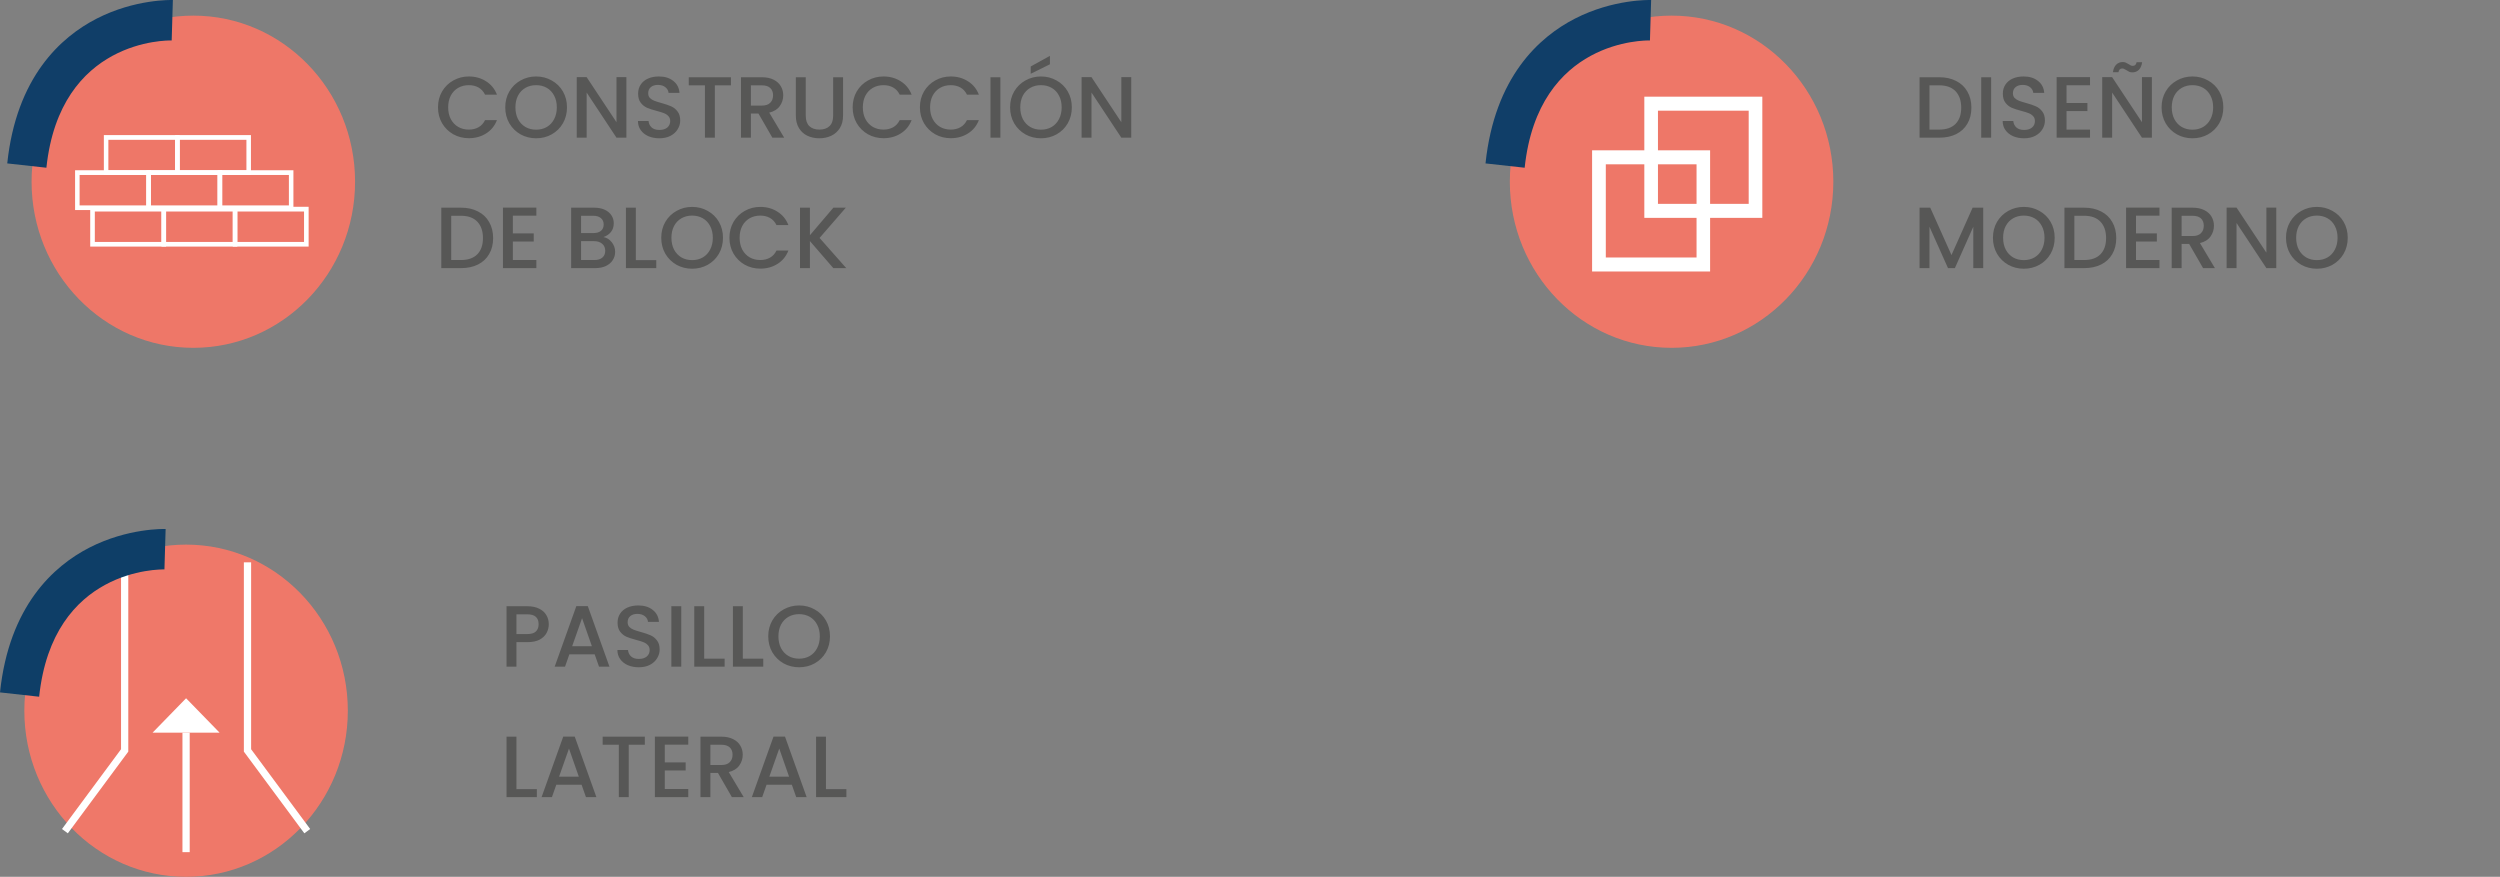 <svg width="345" height="121" viewBox="0 0 345 121" fill="none" xmlns="http://www.w3.org/2000/svg">
<rect x="0" y="0" width="345" height="121" fill="#808080" stroke="none"/>
<g clip-path="url(#clip0)">
<path d="M25.679 121C13.353 121 3.358 110.735 3.358 98.078C3.358 85.421 13.353 75.156 25.679 75.156C38.004 75.156 48 85.421 48 98.078C48 110.735 38.004 121 25.679 121Z" fill="#EF7869"/>
<path d="M34.154 77.605V103.559L42.401 114.7" stroke="white" stroke-miterlimit="10"/>
<path d="M17.203 77.605V103.559L8.957 114.7" stroke="white" stroke-miterlimit="10"/>
<path d="M0 95.551C1.258 83.624 7.404 78.099 12.336 75.572C17.64 72.854 22.649 73 22.857 73L22.693 78.582C22.059 78.571 7.273 78.402 5.403 96.147L0 95.551Z" fill="#0E3E67"/>
<path d="M30.305 101.11H21.053L25.679 96.36L30.305 101.11Z" fill="white"/>
<path d="M25.679 101.11V117.597" stroke="white" stroke-miterlimit="10"/>
</g>
<g clip-path="url(#clip1)">
<path d="M26.679 48C39.007 48 49 37.737 49 25.078C49 12.419 39.007 2.156 26.679 2.156C14.351 2.156 4.358 12.419 4.358 25.078C4.358 37.737 14.351 48 26.679 48Z" fill="#EE7768"/>
<path d="M1 22.551C2.258 10.624 8.404 5.099 13.336 2.572C18.64 -0.146 23.649 0 23.857 0L23.693 5.582C23.059 5.571 8.284 5.402 6.403 23.147L1 22.551Z" fill="#103E68"/>
<path d="M24.798 24.135H14.332V18.643H24.798V24.135ZM14.955 23.495H24.163V19.294H14.955V23.495Z" fill="white"/>
<path d="M30.66 28.986H20.194V23.495H30.66V28.986ZM20.817 28.346H30.025V24.146H20.817V28.346Z" fill="white"/>
<path d="M40.491 28.986H30.025V23.495H40.491V28.986ZM30.66 28.346H39.868V24.146H30.66V28.346Z" fill="white"/>
<path d="M20.817 28.986H10.362V23.495H20.828V28.986H20.817ZM10.985 28.346H20.193V24.146H10.985V28.346Z" fill="white"/>
<path d="M32.748 34.029H22.282V28.537H32.748V34.029ZM22.917 33.389H32.125V29.189H22.917V33.389Z" fill="white"/>
<path d="M42.591 34.029H32.125V28.537H42.591V34.029ZM32.748 33.389H41.957V29.189H32.748V33.389Z" fill="white"/>
<path d="M22.917 34.029H12.45V28.537H22.917V34.029ZM13.085 33.389H22.293V29.189H13.085V33.389Z" fill="white"/>
<path d="M34.63 24.135H24.163V18.643H34.63V24.135ZM24.798 23.495H34.006V19.294H24.798V23.495Z" fill="white"/>
</g>
<g clip-path="url(#clip2)">
<path d="M230.679 48C243.006 48 253 37.737 253 25.078C253 12.419 243.006 2.156 230.679 2.156C218.351 2.156 208.357 12.419 208.357 25.078C208.357 37.737 218.351 48 230.679 48Z" fill="#EE7768"/>
<path d="M205 22.551C206.258 10.624 212.404 5.099 217.336 2.572C222.64 -0.146 227.649 0 227.857 0L227.693 5.582C227.059 5.571 212.284 5.402 210.403 23.147L205 22.551Z" fill="#103E68"/>
<path d="M236.005 37.466H219.709V20.743H235.994V37.466H236.005ZM221.601 35.534H234.124V22.675H221.601V35.534Z" fill="white"/>
<path d="M243.201 30.065H226.917V13.342H243.201V30.065ZM228.798 28.133H241.32V15.274H228.798V28.133Z" fill="white"/>
</g>
<path d="M60.444 14.812C60.444 13.996 60.632 13.264 61.008 12.616C61.392 11.968 61.908 11.464 62.556 11.104C63.212 10.736 63.928 10.552 64.704 10.552C65.592 10.552 66.38 10.772 67.068 11.212C67.764 11.644 68.268 12.26 68.58 13.06H66.936C66.72 12.62 66.42 12.292 66.036 12.076C65.652 11.86 65.208 11.752 64.704 11.752C64.152 11.752 63.66 11.876 63.228 12.124C62.796 12.372 62.456 12.728 62.208 13.192C61.968 13.656 61.848 14.196 61.848 14.812C61.848 15.428 61.968 15.968 62.208 16.432C62.456 16.896 62.796 17.256 63.228 17.512C63.66 17.76 64.152 17.884 64.704 17.884C65.208 17.884 65.652 17.776 66.036 17.56C66.42 17.344 66.72 17.016 66.936 16.576H68.58C68.268 17.376 67.764 17.992 67.068 18.424C66.38 18.856 65.592 19.072 64.704 19.072C63.92 19.072 63.204 18.892 62.556 18.532C61.908 18.164 61.392 17.656 61.008 17.008C60.632 16.36 60.444 15.628 60.444 14.812ZM73.985 19.084C73.209 19.084 72.493 18.904 71.837 18.544C71.189 18.176 70.673 17.668 70.289 17.02C69.913 16.364 69.725 15.628 69.725 14.812C69.725 13.996 69.913 13.264 70.289 12.616C70.673 11.968 71.189 11.464 71.837 11.104C72.493 10.736 73.209 10.552 73.985 10.552C74.769 10.552 75.485 10.736 76.133 11.104C76.789 11.464 77.305 11.968 77.681 12.616C78.057 13.264 78.245 13.996 78.245 14.812C78.245 15.628 78.057 16.364 77.681 17.02C77.305 17.668 76.789 18.176 76.133 18.544C75.485 18.904 74.769 19.084 73.985 19.084ZM73.985 17.896C74.537 17.896 75.029 17.772 75.461 17.524C75.893 17.268 76.229 16.908 76.469 16.444C76.717 15.972 76.841 15.428 76.841 14.812C76.841 14.196 76.717 13.656 76.469 13.192C76.229 12.728 75.893 12.372 75.461 12.124C75.029 11.876 74.537 11.752 73.985 11.752C73.433 11.752 72.941 11.876 72.509 12.124C72.077 12.372 71.737 12.728 71.489 13.192C71.249 13.656 71.129 14.196 71.129 14.812C71.129 15.428 71.249 15.972 71.489 16.444C71.737 16.908 72.077 17.268 72.509 17.524C72.941 17.772 73.433 17.896 73.985 17.896ZM86.443 19H85.075L80.959 12.772V19H79.591V10.648H80.959L85.075 16.864V10.648H86.443V19ZM90.988 19.084C90.428 19.084 89.924 18.988 89.476 18.796C89.028 18.596 88.676 18.316 88.42 17.956C88.164 17.596 88.036 17.176 88.036 16.696H89.5C89.532 17.056 89.672 17.352 89.92 17.584C90.176 17.816 90.532 17.932 90.988 17.932C91.46 17.932 91.828 17.82 92.092 17.596C92.356 17.364 92.488 17.068 92.488 16.708C92.488 16.428 92.404 16.2 92.236 16.024C92.076 15.848 91.872 15.712 91.624 15.616C91.384 15.52 91.048 15.416 90.616 15.304C90.072 15.16 89.628 15.016 89.284 14.872C88.948 14.72 88.66 14.488 88.42 14.176C88.18 13.864 88.06 13.448 88.06 12.928C88.06 12.448 88.18 12.028 88.42 11.668C88.66 11.308 88.996 11.032 89.428 10.84C89.86 10.648 90.36 10.552 90.928 10.552C91.736 10.552 92.396 10.756 92.908 11.164C93.428 11.564 93.716 12.116 93.772 12.82H92.26C92.236 12.516 92.092 12.256 91.828 12.04C91.564 11.824 91.216 11.716 90.784 11.716C90.392 11.716 90.072 11.816 89.824 12.016C89.576 12.216 89.452 12.504 89.452 12.88C89.452 13.136 89.528 13.348 89.68 13.516C89.84 13.676 90.04 13.804 90.28 13.9C90.52 13.996 90.848 14.1 91.264 14.212C91.816 14.364 92.264 14.516 92.608 14.668C92.96 14.82 93.256 15.056 93.496 15.376C93.744 15.688 93.868 16.108 93.868 16.636C93.868 17.06 93.752 17.46 93.52 17.836C93.296 18.212 92.964 18.516 92.524 18.748C92.092 18.972 91.58 19.084 90.988 19.084ZM100.87 10.66V11.776H98.65V19H97.282V11.776H95.05V10.66H100.87ZM106.587 19L104.667 15.664H103.623V19H102.255V10.66H105.135C105.775 10.66 106.315 10.772 106.755 10.996C107.203 11.22 107.535 11.52 107.751 11.896C107.975 12.272 108.087 12.692 108.087 13.156C108.087 13.7 107.927 14.196 107.607 14.644C107.295 15.084 106.811 15.384 106.155 15.544L108.219 19H106.587ZM103.623 14.572H105.135C105.647 14.572 106.031 14.444 106.287 14.188C106.551 13.932 106.683 13.588 106.683 13.156C106.683 12.724 106.555 12.388 106.299 12.148C106.043 11.9 105.655 11.776 105.135 11.776H103.623V14.572ZM111.194 10.66V15.976C111.194 16.608 111.358 17.084 111.686 17.404C112.022 17.724 112.486 17.884 113.078 17.884C113.678 17.884 114.142 17.724 114.47 17.404C114.806 17.084 114.974 16.608 114.974 15.976V10.66H116.342V15.952C116.342 16.632 116.194 17.208 115.898 17.68C115.602 18.152 115.206 18.504 114.71 18.736C114.214 18.968 113.666 19.084 113.066 19.084C112.466 19.084 111.918 18.968 111.422 18.736C110.934 18.504 110.546 18.152 110.258 17.68C109.97 17.208 109.826 16.632 109.826 15.952V10.66H111.194ZM117.667 14.812C117.667 13.996 117.855 13.264 118.231 12.616C118.615 11.968 119.131 11.464 119.779 11.104C120.435 10.736 121.151 10.552 121.927 10.552C122.815 10.552 123.603 10.772 124.291 11.212C124.987 11.644 125.491 12.26 125.803 13.06H124.159C123.943 12.62 123.643 12.292 123.259 12.076C122.875 11.86 122.431 11.752 121.927 11.752C121.375 11.752 120.883 11.876 120.451 12.124C120.019 12.372 119.679 12.728 119.431 13.192C119.191 13.656 119.071 14.196 119.071 14.812C119.071 15.428 119.191 15.968 119.431 16.432C119.679 16.896 120.019 17.256 120.451 17.512C120.883 17.76 121.375 17.884 121.927 17.884C122.431 17.884 122.875 17.776 123.259 17.56C123.643 17.344 123.943 17.016 124.159 16.576H125.803C125.491 17.376 124.987 17.992 124.291 18.424C123.603 18.856 122.815 19.072 121.927 19.072C121.143 19.072 120.427 18.892 119.779 18.532C119.131 18.164 118.615 17.656 118.231 17.008C117.855 16.36 117.667 15.628 117.667 14.812ZM126.948 14.812C126.948 13.996 127.136 13.264 127.512 12.616C127.896 11.968 128.412 11.464 129.06 11.104C129.716 10.736 130.432 10.552 131.208 10.552C132.096 10.552 132.884 10.772 133.572 11.212C134.268 11.644 134.772 12.26 135.084 13.06H133.44C133.224 12.62 132.924 12.292 132.54 12.076C132.156 11.86 131.712 11.752 131.208 11.752C130.656 11.752 130.164 11.876 129.732 12.124C129.3 12.372 128.96 12.728 128.712 13.192C128.472 13.656 128.352 14.196 128.352 14.812C128.352 15.428 128.472 15.968 128.712 16.432C128.96 16.896 129.3 17.256 129.732 17.512C130.164 17.76 130.656 17.884 131.208 17.884C131.712 17.884 132.156 17.776 132.54 17.56C132.924 17.344 133.224 17.016 133.44 16.576H135.084C134.772 17.376 134.268 17.992 133.572 18.424C132.884 18.856 132.096 19.072 131.208 19.072C130.424 19.072 129.708 18.892 129.06 18.532C128.412 18.164 127.896 17.656 127.512 17.008C127.136 16.36 126.948 15.628 126.948 14.812ZM138.053 10.66V19H136.685V10.66H138.053ZM143.653 19.084C142.877 19.084 142.161 18.904 141.505 18.544C140.857 18.176 140.341 17.668 139.957 17.02C139.581 16.364 139.393 15.628 139.393 14.812C139.393 13.996 139.581 13.264 139.957 12.616C140.341 11.968 140.857 11.464 141.505 11.104C142.161 10.736 142.877 10.552 143.653 10.552C144.437 10.552 145.153 10.736 145.801 11.104C146.457 11.464 146.973 11.968 147.349 12.616C147.725 13.264 147.913 13.996 147.913 14.812C147.913 15.628 147.725 16.364 147.349 17.02C146.973 17.668 146.457 18.176 145.801 18.544C145.153 18.904 144.437 19.084 143.653 19.084ZM143.653 17.896C144.205 17.896 144.697 17.772 145.129 17.524C145.561 17.268 145.897 16.908 146.137 16.444C146.385 15.972 146.509 15.428 146.509 14.812C146.509 14.196 146.385 13.656 146.137 13.192C145.897 12.728 145.561 12.372 145.129 12.124C144.697 11.876 144.205 11.752 143.653 11.752C143.101 11.752 142.609 11.876 142.177 12.124C141.745 12.372 141.405 12.728 141.157 13.192C140.917 13.656 140.797 14.196 140.797 14.812C140.797 15.428 140.917 15.972 141.157 16.444C141.405 16.908 141.745 17.268 142.177 17.524C142.609 17.772 143.101 17.896 143.653 17.896ZM144.889 8.872L142.237 10.18V9.172L144.889 7.708V8.872ZM156.111 19H154.743L150.627 12.772V19H149.259V10.648H150.627L154.743 16.864V10.648H156.111V19ZM63.624 28.66C64.512 28.66 65.288 28.832 65.952 29.176C66.624 29.512 67.14 30 67.5 30.64C67.868 31.272 68.052 32.012 68.052 32.86C68.052 33.708 67.868 34.444 67.5 35.068C67.14 35.692 66.624 36.172 65.952 36.508C65.288 36.836 64.512 37 63.624 37H60.9V28.66H63.624ZM63.624 35.884C64.6 35.884 65.348 35.62 65.868 35.092C66.388 34.564 66.648 33.82 66.648 32.86C66.648 31.892 66.388 31.136 65.868 30.592C65.348 30.048 64.6 29.776 63.624 29.776H62.268V35.884H63.624ZM70.776 29.764V32.212H73.656V33.328H70.776V35.884H74.016V37H69.408V28.648H74.016V29.764H70.776ZM83.282 32.716C83.73 32.796 84.11 33.032 84.422 33.424C84.734 33.816 84.89 34.26 84.89 34.756C84.89 35.18 84.778 35.564 84.554 35.908C84.338 36.244 84.022 36.512 83.606 36.712C83.19 36.904 82.706 37 82.154 37H78.818V28.66H81.998C82.566 28.66 83.054 28.756 83.462 28.948C83.87 29.14 84.178 29.4 84.386 29.728C84.594 30.048 84.698 30.408 84.698 30.808C84.698 31.288 84.57 31.688 84.314 32.008C84.058 32.328 83.714 32.564 83.282 32.716ZM80.186 32.164H81.878C82.326 32.164 82.674 32.064 82.922 31.864C83.178 31.656 83.306 31.36 83.306 30.976C83.306 30.6 83.178 30.308 82.922 30.1C82.674 29.884 82.326 29.776 81.878 29.776H80.186V32.164ZM82.034 35.884C82.498 35.884 82.862 35.772 83.126 35.548C83.39 35.324 83.522 35.012 83.522 34.612C83.522 34.204 83.382 33.88 83.102 33.64C82.822 33.4 82.45 33.28 81.986 33.28H80.186V35.884H82.034ZM87.745 35.896H90.565V37H86.377V28.66H87.745V35.896ZM95.513 37.084C94.737 37.084 94.021 36.904 93.365 36.544C92.717 36.176 92.201 35.668 91.817 35.02C91.441 34.364 91.253 33.628 91.253 32.812C91.253 31.996 91.441 31.264 91.817 30.616C92.201 29.968 92.717 29.464 93.365 29.104C94.021 28.736 94.737 28.552 95.513 28.552C96.297 28.552 97.013 28.736 97.661 29.104C98.317 29.464 98.833 29.968 99.209 30.616C99.585 31.264 99.773 31.996 99.773 32.812C99.773 33.628 99.585 34.364 99.209 35.02C98.833 35.668 98.317 36.176 97.661 36.544C97.013 36.904 96.297 37.084 95.513 37.084ZM95.513 35.896C96.065 35.896 96.557 35.772 96.989 35.524C97.421 35.268 97.757 34.908 97.997 34.444C98.245 33.972 98.369 33.428 98.369 32.812C98.369 32.196 98.245 31.656 97.997 31.192C97.757 30.728 97.421 30.372 96.989 30.124C96.557 29.876 96.065 29.752 95.513 29.752C94.961 29.752 94.469 29.876 94.037 30.124C93.605 30.372 93.265 30.728 93.017 31.192C92.777 31.656 92.657 32.196 92.657 32.812C92.657 33.428 92.777 33.972 93.017 34.444C93.265 34.908 93.605 35.268 94.037 35.524C94.469 35.772 94.961 35.896 95.513 35.896ZM100.663 32.812C100.663 31.996 100.851 31.264 101.227 30.616C101.611 29.968 102.127 29.464 102.775 29.104C103.431 28.736 104.147 28.552 104.923 28.552C105.811 28.552 106.599 28.772 107.287 29.212C107.983 29.644 108.487 30.26 108.799 31.06H107.155C106.939 30.62 106.639 30.292 106.255 30.076C105.871 29.86 105.427 29.752 104.923 29.752C104.371 29.752 103.879 29.876 103.447 30.124C103.015 30.372 102.675 30.728 102.427 31.192C102.187 31.656 102.067 32.196 102.067 32.812C102.067 33.428 102.187 33.968 102.427 34.432C102.675 34.896 103.015 35.256 103.447 35.512C103.879 35.76 104.371 35.884 104.923 35.884C105.427 35.884 105.871 35.776 106.255 35.56C106.639 35.344 106.939 35.016 107.155 34.576H108.799C108.487 35.376 107.983 35.992 107.287 36.424C106.599 36.856 105.811 37.072 104.923 37.072C104.139 37.072 103.423 36.892 102.775 36.532C102.127 36.164 101.611 35.656 101.227 35.008C100.851 34.36 100.663 33.628 100.663 32.812ZM114.996 37L111.768 33.268V37H110.4V28.66H111.768V32.464L115.008 28.66H116.724L113.1 32.836L116.784 37H114.996Z" fill="#575756"/>
<path d="M267.624 10.66C268.512 10.66 269.288 10.832 269.952 11.176C270.624 11.512 271.14 12 271.5 12.64C271.868 13.272 272.052 14.012 272.052 14.86C272.052 15.708 271.868 16.444 271.5 17.068C271.14 17.692 270.624 18.172 269.952 18.508C269.288 18.836 268.512 19 267.624 19H264.9V10.66H267.624ZM267.624 17.884C268.6 17.884 269.348 17.62 269.868 17.092C270.388 16.564 270.648 15.82 270.648 14.86C270.648 13.892 270.388 13.136 269.868 12.592C269.348 12.048 268.6 11.776 267.624 11.776H266.268V17.884H267.624ZM274.776 10.66V19H273.408V10.66H274.776ZM279.32 19.084C278.76 19.084 278.256 18.988 277.808 18.796C277.36 18.596 277.008 18.316 276.752 17.956C276.496 17.596 276.368 17.176 276.368 16.696H277.832C277.864 17.056 278.004 17.352 278.252 17.584C278.508 17.816 278.864 17.932 279.32 17.932C279.792 17.932 280.16 17.82 280.424 17.596C280.688 17.364 280.82 17.068 280.82 16.708C280.82 16.428 280.736 16.2 280.568 16.024C280.408 15.848 280.204 15.712 279.956 15.616C279.716 15.52 279.38 15.416 278.948 15.304C278.404 15.16 277.96 15.016 277.616 14.872C277.28 14.72 276.992 14.488 276.752 14.176C276.512 13.864 276.392 13.448 276.392 12.928C276.392 12.448 276.512 12.028 276.752 11.668C276.992 11.308 277.328 11.032 277.76 10.84C278.192 10.648 278.692 10.552 279.26 10.552C280.068 10.552 280.728 10.756 281.24 11.164C281.76 11.564 282.048 12.116 282.104 12.82H280.592C280.568 12.516 280.424 12.256 280.16 12.04C279.896 11.824 279.548 11.716 279.116 11.716C278.724 11.716 278.404 11.816 278.156 12.016C277.908 12.216 277.784 12.504 277.784 12.88C277.784 13.136 277.86 13.348 278.012 13.516C278.172 13.676 278.372 13.804 278.612 13.9C278.852 13.996 279.18 14.1 279.596 14.212C280.148 14.364 280.596 14.516 280.94 14.668C281.292 14.82 281.588 15.056 281.828 15.376C282.076 15.688 282.2 16.108 282.2 16.636C282.2 17.06 282.084 17.46 281.852 17.836C281.628 18.212 281.296 18.516 280.856 18.748C280.424 18.972 279.912 19.084 279.32 19.084ZM285.182 11.764V14.212H288.062V15.328H285.182V17.884H288.422V19H283.814V10.648H288.422V11.764H285.182ZM296.959 19H295.591L291.475 12.772V19H290.107V10.648H291.475L295.591 16.864V10.648H296.959V19ZM291.583 9.964C291.647 9.5 291.799 9.152 292.039 8.92C292.279 8.68 292.579 8.56 292.939 8.56C293.091 8.56 293.223 8.584 293.335 8.632C293.447 8.68 293.583 8.752 293.743 8.848C293.863 8.928 293.963 8.988 294.043 9.028C294.131 9.068 294.227 9.088 294.331 9.088C294.467 9.088 294.579 9.048 294.667 8.968C294.763 8.88 294.823 8.752 294.847 8.584H295.615C295.551 9.048 295.399 9.4 295.159 9.64C294.919 9.872 294.619 9.988 294.259 9.988C294.107 9.988 293.971 9.964 293.851 9.916C293.731 9.86 293.599 9.784 293.455 9.688C293.311 9.6 293.199 9.54 293.119 9.508C293.047 9.468 292.963 9.448 292.867 9.448C292.731 9.448 292.615 9.492 292.519 9.58C292.431 9.668 292.375 9.796 292.351 9.964H291.583ZM302.559 19.084C301.783 19.084 301.067 18.904 300.411 18.544C299.763 18.176 299.247 17.668 298.863 17.02C298.487 16.364 298.299 15.628 298.299 14.812C298.299 13.996 298.487 13.264 298.863 12.616C299.247 11.968 299.763 11.464 300.411 11.104C301.067 10.736 301.783 10.552 302.559 10.552C303.343 10.552 304.059 10.736 304.707 11.104C305.363 11.464 305.879 11.968 306.255 12.616C306.631 13.264 306.819 13.996 306.819 14.812C306.819 15.628 306.631 16.364 306.255 17.02C305.879 17.668 305.363 18.176 304.707 18.544C304.059 18.904 303.343 19.084 302.559 19.084ZM302.559 17.896C303.111 17.896 303.603 17.772 304.035 17.524C304.467 17.268 304.803 16.908 305.043 16.444C305.291 15.972 305.415 15.428 305.415 14.812C305.415 14.196 305.291 13.656 305.043 13.192C304.803 12.728 304.467 12.372 304.035 12.124C303.603 11.876 303.111 11.752 302.559 11.752C302.007 11.752 301.515 11.876 301.083 12.124C300.651 12.372 300.311 12.728 300.063 13.192C299.823 13.656 299.703 14.196 299.703 14.812C299.703 15.428 299.823 15.972 300.063 16.444C300.311 16.908 300.651 17.268 301.083 17.524C301.515 17.772 302.007 17.896 302.559 17.896ZM273.684 28.66V37H272.316V31.288L269.772 37H268.824L266.268 31.288V37H264.9V28.66H266.376L269.304 35.2L272.22 28.66H273.684ZM279.286 37.084C278.51 37.084 277.794 36.904 277.138 36.544C276.49 36.176 275.974 35.668 275.59 35.02C275.214 34.364 275.026 33.628 275.026 32.812C275.026 31.996 275.214 31.264 275.59 30.616C275.974 29.968 276.49 29.464 277.138 29.104C277.794 28.736 278.51 28.552 279.286 28.552C280.07 28.552 280.786 28.736 281.434 29.104C282.09 29.464 282.606 29.968 282.982 30.616C283.358 31.264 283.546 31.996 283.546 32.812C283.546 33.628 283.358 34.364 282.982 35.02C282.606 35.668 282.09 36.176 281.434 36.544C280.786 36.904 280.07 37.084 279.286 37.084ZM279.286 35.896C279.838 35.896 280.33 35.772 280.762 35.524C281.194 35.268 281.53 34.908 281.77 34.444C282.018 33.972 282.142 33.428 282.142 32.812C282.142 32.196 282.018 31.656 281.77 31.192C281.53 30.728 281.194 30.372 280.762 30.124C280.33 29.876 279.838 29.752 279.286 29.752C278.734 29.752 278.242 29.876 277.81 30.124C277.378 30.372 277.038 30.728 276.79 31.192C276.55 31.656 276.43 32.196 276.43 32.812C276.43 33.428 276.55 33.972 276.79 34.444C277.038 34.908 277.378 35.268 277.81 35.524C278.242 35.772 278.734 35.896 279.286 35.896ZM287.616 28.66C288.504 28.66 289.28 28.832 289.944 29.176C290.616 29.512 291.132 30 291.492 30.64C291.86 31.272 292.044 32.012 292.044 32.86C292.044 33.708 291.86 34.444 291.492 35.068C291.132 35.692 290.616 36.172 289.944 36.508C289.28 36.836 288.504 37 287.616 37H284.892V28.66H287.616ZM287.616 35.884C288.592 35.884 289.34 35.62 289.86 35.092C290.38 34.564 290.64 33.82 290.64 32.86C290.64 31.892 290.38 31.136 289.86 30.592C289.34 30.048 288.592 29.776 287.616 29.776H286.26V35.884H287.616ZM294.768 29.764V32.212H297.648V33.328H294.768V35.884H298.008V37H293.4V28.648H298.008V29.764H294.768ZM304.025 37L302.105 33.664H301.061V37H299.693V28.66H302.573C303.213 28.66 303.753 28.772 304.193 28.996C304.641 29.22 304.973 29.52 305.189 29.896C305.413 30.272 305.525 30.692 305.525 31.156C305.525 31.7 305.365 32.196 305.045 32.644C304.733 33.084 304.249 33.384 303.593 33.544L305.657 37H304.025ZM301.061 32.572H302.573C303.085 32.572 303.469 32.444 303.725 32.188C303.989 31.932 304.121 31.588 304.121 31.156C304.121 30.724 303.993 30.388 303.737 30.148C303.481 29.9 303.093 29.776 302.573 29.776H301.061V32.572ZM314.127 37H312.759L308.643 30.772V37H307.275V28.648H308.643L312.759 34.864V28.648H314.127V37ZM319.727 37.084C318.951 37.084 318.235 36.904 317.579 36.544C316.931 36.176 316.415 35.668 316.031 35.02C315.655 34.364 315.467 33.628 315.467 32.812C315.467 31.996 315.655 31.264 316.031 30.616C316.415 29.968 316.931 29.464 317.579 29.104C318.235 28.736 318.951 28.552 319.727 28.552C320.511 28.552 321.227 28.736 321.875 29.104C322.531 29.464 323.047 29.968 323.423 30.616C323.799 31.264 323.987 31.996 323.987 32.812C323.987 33.628 323.799 34.364 323.423 35.02C323.047 35.668 322.531 36.176 321.875 36.544C321.227 36.904 320.511 37.084 319.727 37.084ZM319.727 35.896C320.279 35.896 320.771 35.772 321.203 35.524C321.635 35.268 321.971 34.908 322.211 34.444C322.459 33.972 322.583 33.428 322.583 32.812C322.583 32.196 322.459 31.656 322.211 31.192C321.971 30.728 321.635 30.372 321.203 30.124C320.771 29.876 320.279 29.752 319.727 29.752C319.175 29.752 318.683 29.876 318.251 30.124C317.819 30.372 317.479 30.728 317.231 31.192C316.991 31.656 316.871 32.196 316.871 32.812C316.871 33.428 316.991 33.972 317.231 34.444C317.479 34.908 317.819 35.268 318.251 35.524C318.683 35.772 319.175 35.896 319.727 35.896Z" fill="#575756"/>
<path d="M75.732 86.144C75.732 86.568 75.632 86.968 75.432 87.344C75.232 87.72 74.912 88.028 74.472 88.268C74.032 88.5 73.468 88.616 72.78 88.616H71.268V92H69.9V83.66H72.78C73.42 83.66 73.96 83.772 74.4 83.996C74.848 84.212 75.18 84.508 75.396 84.884C75.62 85.26 75.732 85.68 75.732 86.144ZM72.78 87.5C73.3 87.5 73.688 87.384 73.944 87.152C74.2 86.912 74.328 86.576 74.328 86.144C74.328 85.232 73.812 84.776 72.78 84.776H71.268V87.5H72.78ZM82.065 90.296H78.573L77.973 92H76.545L79.533 83.648H81.117L84.105 92H82.665L82.065 90.296ZM81.681 89.18L80.325 85.304L78.957 89.18H81.681ZM88.152 92.084C87.592 92.084 87.088 91.988 86.64 91.796C86.192 91.596 85.84 91.316 85.584 90.956C85.328 90.596 85.2 90.176 85.2 89.696H86.664C86.696 90.056 86.836 90.352 87.084 90.584C87.34 90.816 87.696 90.932 88.152 90.932C88.624 90.932 88.992 90.82 89.256 90.596C89.52 90.364 89.652 90.068 89.652 89.708C89.652 89.428 89.568 89.2 89.4 89.024C89.24 88.848 89.036 88.712 88.788 88.616C88.548 88.52 88.212 88.416 87.78 88.304C87.236 88.16 86.792 88.016 86.448 87.872C86.112 87.72 85.824 87.488 85.584 87.176C85.344 86.864 85.224 86.448 85.224 85.928C85.224 85.448 85.344 85.028 85.584 84.668C85.824 84.308 86.16 84.032 86.592 83.84C87.024 83.648 87.524 83.552 88.092 83.552C88.9 83.552 89.56 83.756 90.072 84.164C90.592 84.564 90.88 85.116 90.936 85.82H89.424C89.4 85.516 89.256 85.256 88.992 85.04C88.728 84.824 88.38 84.716 87.948 84.716C87.556 84.716 87.236 84.816 86.988 85.016C86.74 85.216 86.616 85.504 86.616 85.88C86.616 86.136 86.692 86.348 86.844 86.516C87.004 86.676 87.204 86.804 87.444 86.9C87.684 86.996 88.012 87.1 88.428 87.212C88.98 87.364 89.428 87.516 89.772 87.668C90.124 87.82 90.42 88.056 90.66 88.376C90.908 88.688 91.032 89.108 91.032 89.636C91.032 90.06 90.916 90.46 90.684 90.836C90.46 91.212 90.128 91.516 89.688 91.748C89.256 91.972 88.744 92.084 88.152 92.084ZM94.014 83.66V92H92.646V83.66H94.014ZM97.178 90.896H99.998V92H95.81V83.66H97.178V90.896ZM102.51 90.896H105.33V92H101.142V83.66H102.51V90.896ZM110.278 92.084C109.502 92.084 108.786 91.904 108.13 91.544C107.482 91.176 106.966 90.668 106.582 90.02C106.206 89.364 106.018 88.628 106.018 87.812C106.018 86.996 106.206 86.264 106.582 85.616C106.966 84.968 107.482 84.464 108.13 84.104C108.786 83.736 109.502 83.552 110.278 83.552C111.062 83.552 111.778 83.736 112.426 84.104C113.082 84.464 113.598 84.968 113.974 85.616C114.35 86.264 114.538 86.996 114.538 87.812C114.538 88.628 114.35 89.364 113.974 90.02C113.598 90.668 113.082 91.176 112.426 91.544C111.778 91.904 111.062 92.084 110.278 92.084ZM110.278 90.896C110.83 90.896 111.322 90.772 111.754 90.524C112.186 90.268 112.522 89.908 112.762 89.444C113.01 88.972 113.134 88.428 113.134 87.812C113.134 87.196 113.01 86.656 112.762 86.192C112.522 85.728 112.186 85.372 111.754 85.124C111.322 84.876 110.83 84.752 110.278 84.752C109.726 84.752 109.234 84.876 108.802 85.124C108.37 85.372 108.03 85.728 107.782 86.192C107.542 86.656 107.422 87.196 107.422 87.812C107.422 88.428 107.542 88.972 107.782 89.444C108.03 89.908 108.37 90.268 108.802 90.524C109.234 90.772 109.726 90.896 110.278 90.896ZM71.268 108.896H74.088V110H69.9V101.66H71.268V108.896ZM80.26 108.296H76.768L76.168 110H74.74L77.728 101.648H79.312L82.3 110H80.86L80.26 108.296ZM79.876 107.18L78.52 103.304L77.152 107.18H79.876ZM88.987 101.66V102.776H86.767V110H85.399V102.776H83.167V101.66H88.987ZM91.741 102.764V105.212H94.621V106.328H91.741V108.884H94.981V110H90.373V101.648H94.981V102.764H91.741ZM100.998 110L99.078 106.664H98.034V110H96.666V101.66H99.546C100.186 101.66 100.726 101.772 101.166 101.996C101.614 102.22 101.946 102.52 102.162 102.896C102.386 103.272 102.498 103.692 102.498 104.156C102.498 104.7 102.338 105.196 102.018 105.644C101.706 106.084 101.222 106.384 100.566 106.544L102.63 110H100.998ZM98.034 105.572H99.546C100.058 105.572 100.442 105.444 100.698 105.188C100.962 104.932 101.094 104.588 101.094 104.156C101.094 103.724 100.966 103.388 100.71 103.148C100.454 102.9 100.066 102.776 99.546 102.776H98.034V105.572ZM109.276 108.296H105.784L105.184 110H103.756L106.744 101.648H108.328L111.316 110H109.876L109.276 108.296ZM108.892 107.18L107.536 103.304L106.168 107.18H108.892ZM113.983 108.896H116.803V110H112.615V101.66H113.983V108.896Z" fill="#575756"/>
<defs>
<clipPath id="clip0">
<rect width="48" height="48" fill="white" transform="translate(0 73)"/>
</clipPath>
<clipPath id="clip1">
<rect width="48" height="48" fill="white" transform="translate(1)"/>
</clipPath>
<clipPath id="clip2">
<rect width="48" height="48" fill="white" transform="translate(205)"/>
</clipPath>
</defs>
</svg>
